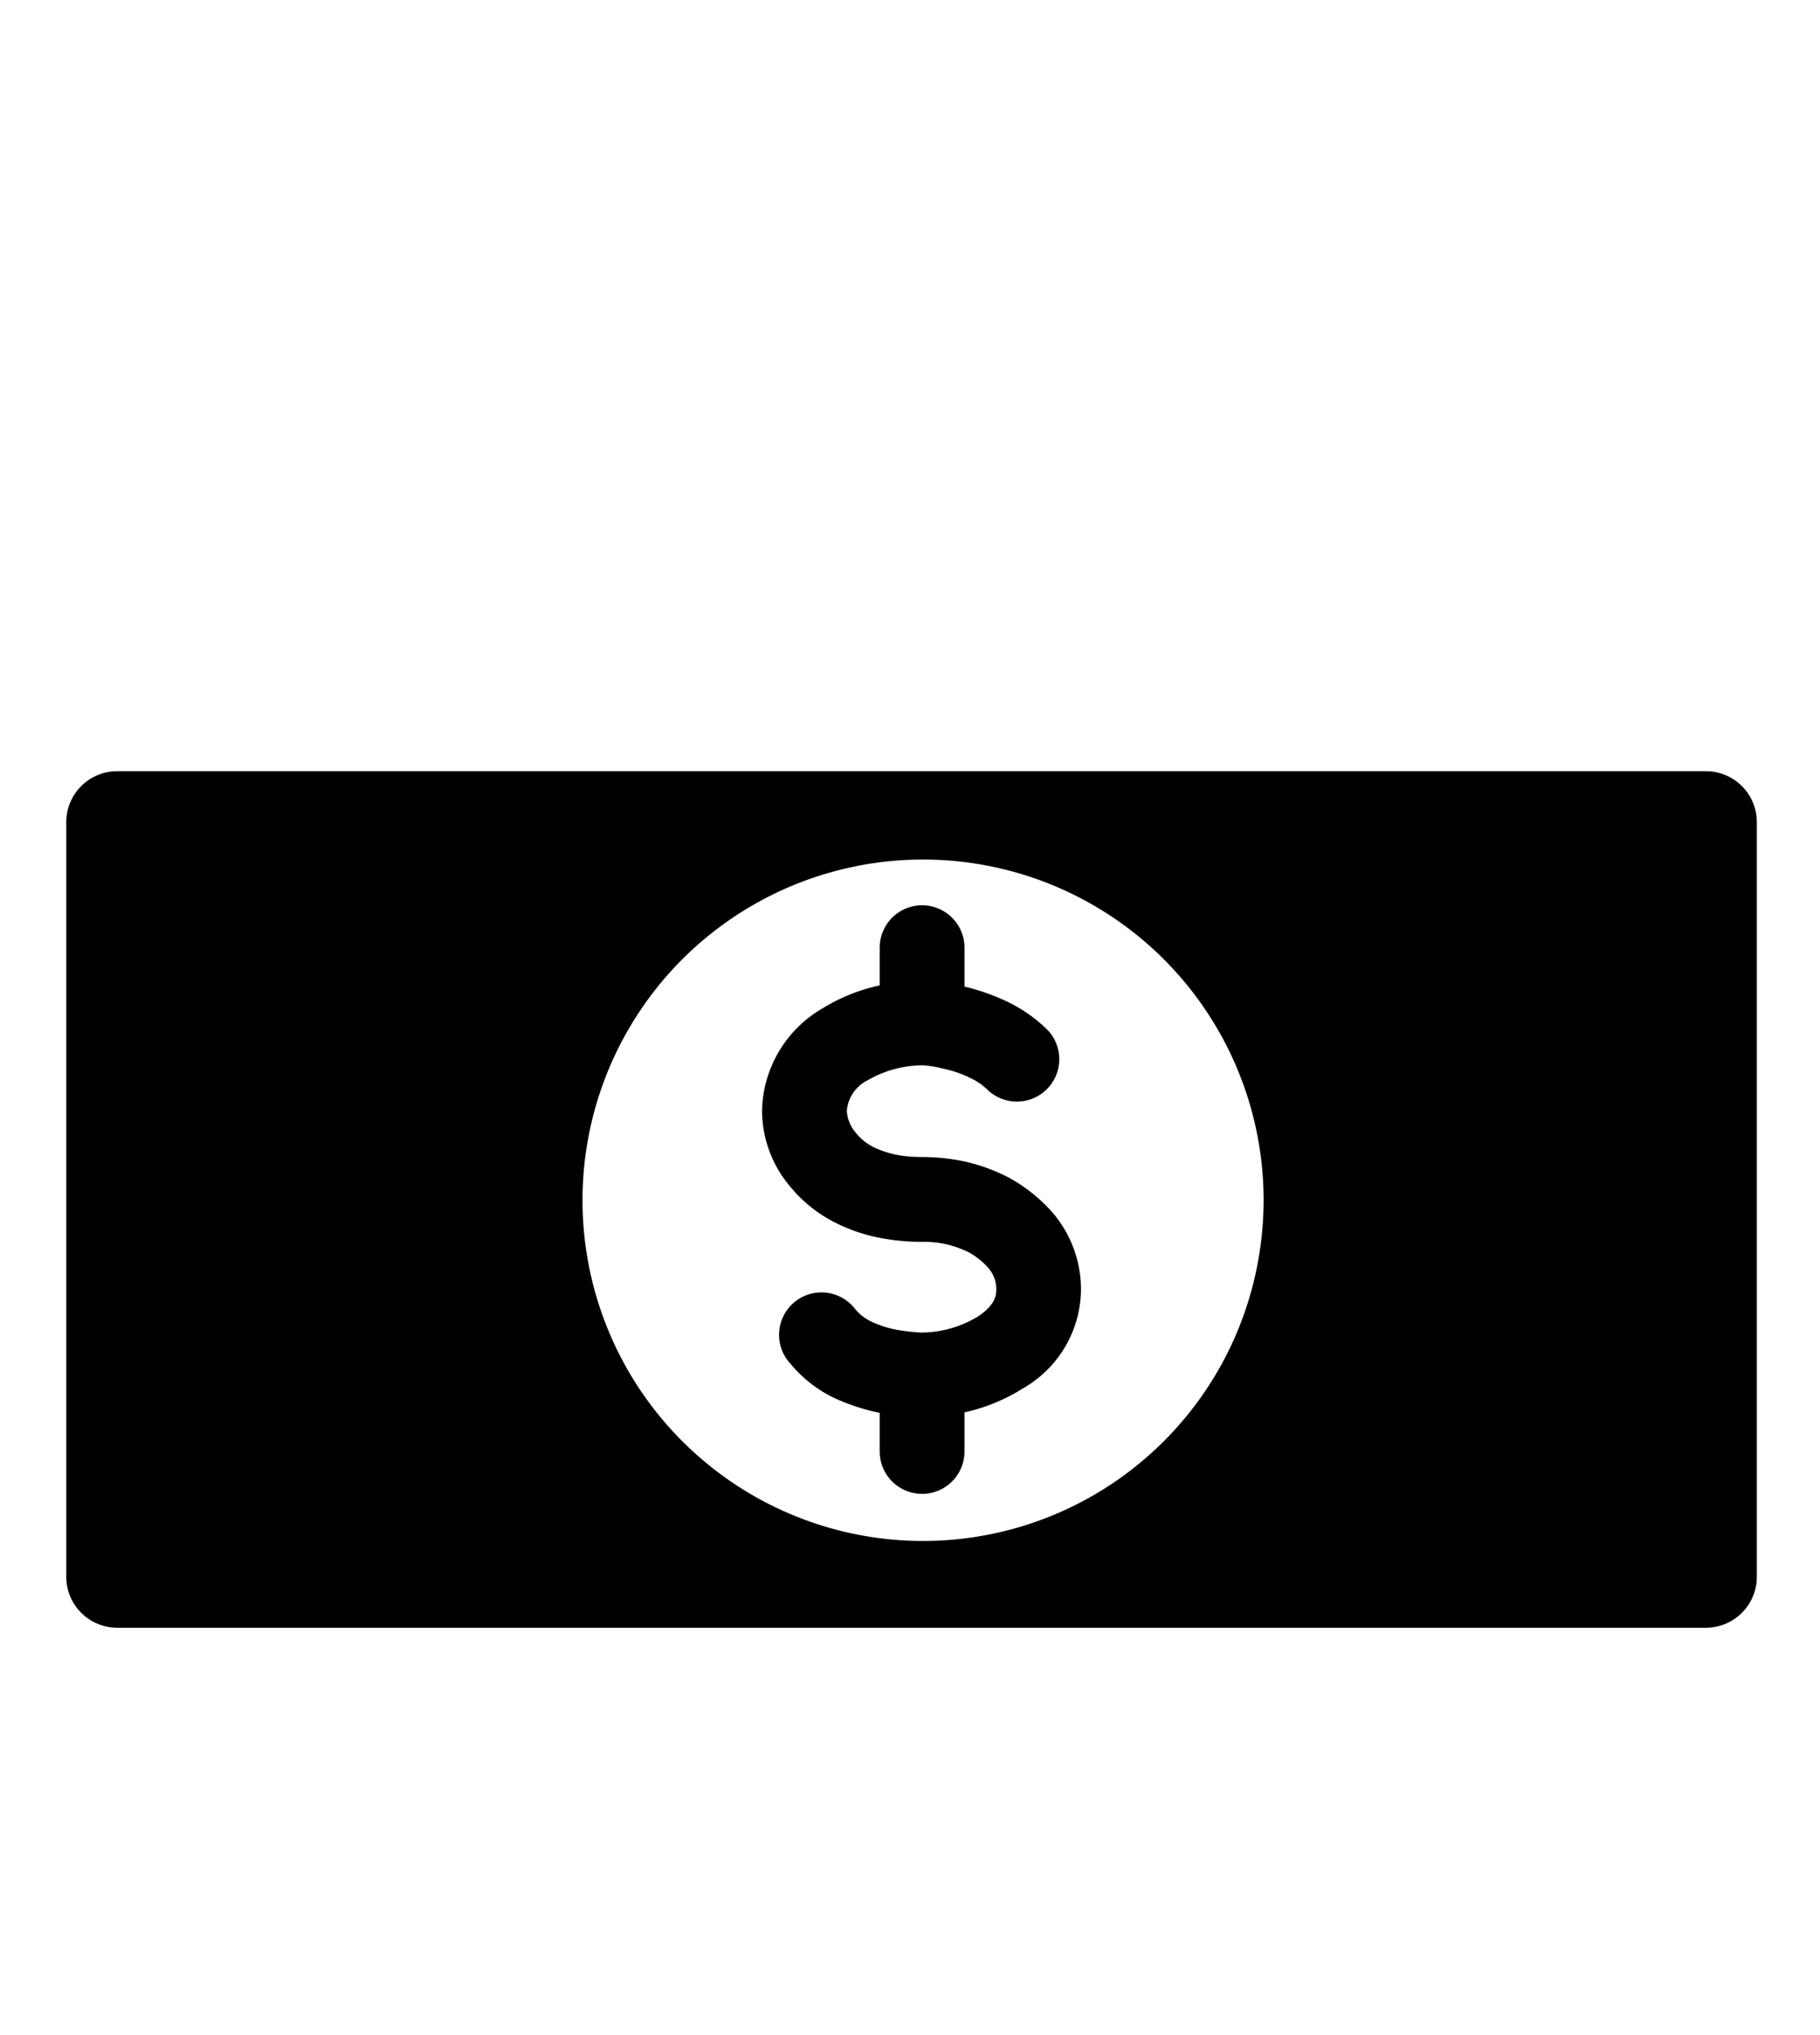 <svg xmlns="http://www.w3.org/2000/svg" viewBox="0 0 17 19" class="cf-icon-svg cf-icon-svg__money"><path d="M16.41 7.675v7.047a.476.476 0 0 1-.475.475H1.095a.476.476 0 0 1-.476-.475V7.675a.476.476 0 0 1 .475-.475h14.84a.476.476 0 0 1 .476.475M11.803 11.2a3.181 3.181 0 1 0-.25 1.242 3.2 3.2 0 0 0 .25-1.242m-1.976.116a1.1 1.1 0 0 1 .27.719 1.07 1.07 0 0 1-.537.924 1.7 1.7 0 0 1-.551.227v.365a.396.396 0 1 1-.792 0v-.36a2 2 0 0 1-.363-.112 1.2 1.2 0 0 1-.468-.344.396.396 0 1 1 .598-.518.44.44 0 0 0 .164.126 1 1 0 0 0 .216.07 2 2 0 0 0 .234.028 1.03 1.03 0 0 0 .532-.147c.176-.114.176-.212.176-.26a.3.3 0 0 0-.075-.197.7.7 0 0 0-.178-.143 1 1 0 0 0-.22-.079 1 1 0 0 0-.215-.021 2 2 0 0 1-.354-.029 1.6 1.6 0 0 1-.456-.147 1.3 1.3 0 0 1-.433-.347 1.1 1.1 0 0 1-.257-.7 1.13 1.13 0 0 1 .562-.955 1.7 1.7 0 0 1 .537-.216v-.352a.396.396 0 0 1 .792 0v.363a2 2 0 0 1 .37.127 1.4 1.4 0 0 1 .411.283.396.396 0 0 1-.559.56.6.6 0 0 0-.177-.121 1 1 0 0 0-.223-.078l-.023-.005a1 1 0 0 0-.184-.031 1.03 1.03 0 0 0-.52.14.35.35 0 0 0-.194.285.34.34 0 0 0 .08.2.5.5 0 0 0 .172.14.9.9 0 0 0 .232.074 1.3 1.3 0 0 0 .224.017 2 2 0 0 1 .384.04 1.7 1.7 0 0 1 .42.152 1.5 1.5 0 0 1 .405.322"/></svg>